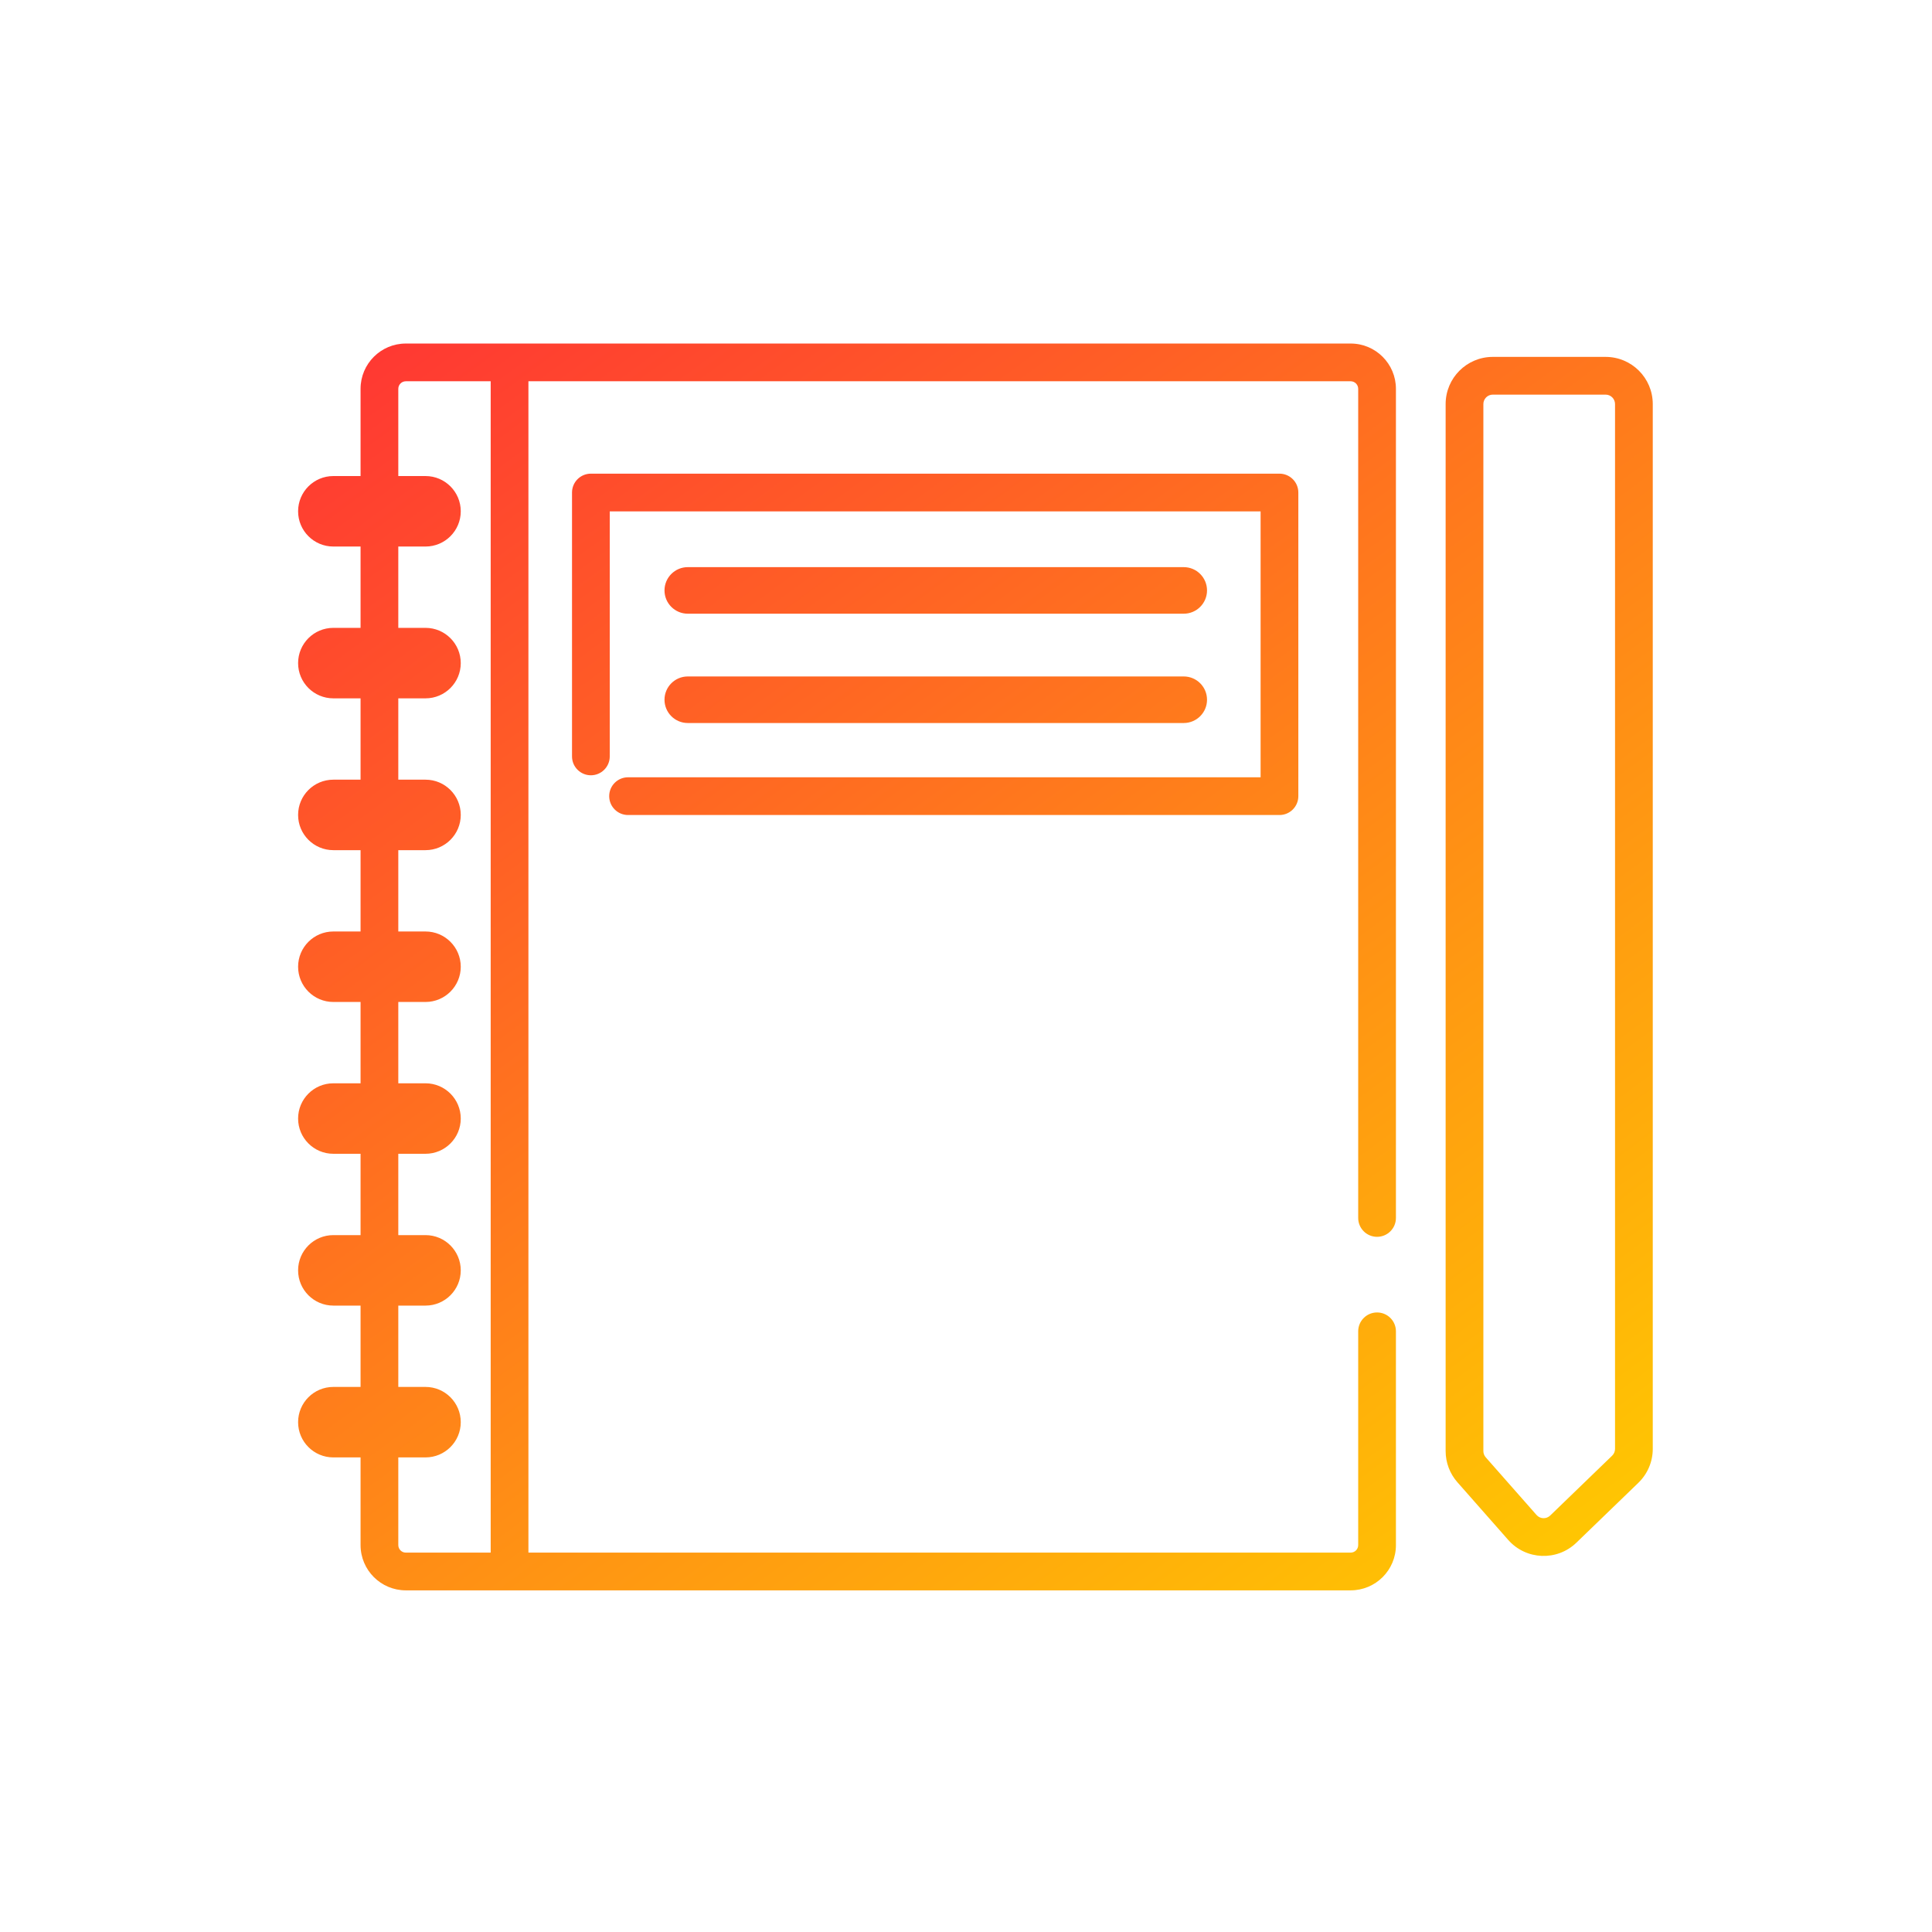 <svg width="1024" height="1024" viewBox="0 0 1024 1024" fill="none" xmlns="http://www.w3.org/2000/svg">
<path fill-rule="evenodd" clip-rule="evenodd" d="M215.106 182.08C201.851 182.08 191.106 192.825 191.106 206.08V252.315H211.106V206.08C211.106 203.87 212.897 202.08 215.106 202.08H260.075V822.92H215.106C212.897 822.92 211.106 821.129 211.106 818.92V772.459H225.533C235.849 772.459 244.212 764.096 244.212 753.78C244.212 743.463 235.849 735.1 225.533 735.1H211.106V691.994L225.533 691.994C235.849 691.994 244.212 683.631 244.212 673.315C244.212 662.999 235.849 654.636 225.533 654.636L211.106 654.636V611.53H225.533C235.849 611.53 244.212 603.167 244.212 592.851C244.212 582.535 235.849 574.172 225.533 574.172L211.106 574.172V531.066L225.533 531.066C235.849 531.066 244.212 522.703 244.212 512.387C244.212 502.07 235.849 493.707 225.533 493.707L211.106 493.707V450.602H225.533C235.849 450.602 244.212 442.239 244.212 431.922C244.212 421.606 235.849 413.243 225.533 413.243H176.679C166.363 413.243 158 421.606 158 431.922C158 442.239 166.363 450.602 176.679 450.602H191.106V493.707L176.679 493.707C166.363 493.707 158 502.07 158 512.387C158 522.703 166.363 531.066 176.679 531.066L191.106 531.066V574.172L176.679 574.172C166.363 574.172 158 582.535 158 592.851C158 603.167 166.363 611.53 176.679 611.53H191.106V654.636L176.679 654.636C166.363 654.636 158 662.999 158 673.315C158 683.631 166.363 691.994 176.679 691.994L191.106 691.994V735.1H176.679C166.363 735.1 158 743.463 158 753.78C158 764.096 166.363 772.459 176.679 772.459H191.106V818.92C191.106 832.175 201.851 842.92 215.106 842.92H270.075H715.871C729.106 842.92 739.871 832.217 739.871 818.942V705.627C739.871 700.104 735.394 695.627 729.871 695.627C724.348 695.627 719.871 700.104 719.871 705.627V818.942C719.871 821.131 718.101 822.92 715.871 822.92H280.075V202.08H715.871C718.08 202.08 719.871 203.87 719.871 206.08V645.543C719.871 651.066 724.348 655.543 729.871 655.543C735.394 655.543 739.871 651.066 739.871 645.543V206.08C739.871 192.825 729.126 182.08 715.871 182.08H215.106ZM211.106 332.779V289.673L225.533 289.673C235.849 289.673 244.212 281.31 244.212 270.994C244.212 260.678 235.849 252.315 225.533 252.315H176.679C166.363 252.315 158 260.678 158 270.994C158 281.31 166.363 289.673 176.679 289.673L191.106 289.673V332.779H176.679C166.363 332.779 158 341.142 158 351.458C158 361.774 166.363 370.137 176.679 370.137L191.106 370.137V413.243H211.106V370.137L225.533 370.137C235.849 370.137 244.212 361.774 244.212 351.458C244.212 341.142 235.849 332.779 225.533 332.779H211.106ZM303.181 261.049C303.181 255.526 307.658 251.049 313.181 251.049H678.144C683.667 251.049 688.144 255.526 688.144 261.049V421.978C688.144 427.5 683.667 431.978 678.144 431.978H332.887C327.365 431.978 322.887 427.5 322.887 421.978C322.887 416.455 327.365 411.978 332.887 411.978H668.144V271.049H323.181V400.915C323.181 406.438 318.704 410.915 313.181 410.915C307.658 410.915 303.181 406.438 303.181 400.915V261.049ZM364.539 300.596C357.724 300.596 352.2 306.121 352.2 312.935C352.2 319.75 357.724 325.274 364.539 325.274H627.406C634.221 325.274 639.745 319.75 639.745 312.935C639.745 306.121 634.221 300.596 627.406 300.596H364.539ZM352.2 370.873C352.2 364.059 357.724 358.535 364.539 358.535H627.406C634.221 358.535 639.745 364.059 639.745 370.873C639.745 377.688 634.221 383.212 627.406 383.212H364.539C357.724 383.212 352.2 377.688 352.2 370.873ZM791.216 209.16H851C853.761 209.16 856 211.398 856 214.16V767.937C856 769.293 855.449 770.59 854.474 771.532L821.628 803.269C819.577 805.251 816.287 805.118 814.402 802.979L787.465 772.407C786.66 771.494 786.216 770.319 786.216 769.102V214.16C786.216 211.398 788.455 209.16 791.216 209.16ZM766.216 214.16C766.216 200.352 777.409 189.16 791.216 189.16H851C864.807 189.16 876 200.352 876 214.16V767.937C876 774.716 873.247 781.205 868.371 785.915L835.525 817.652C825.272 827.559 808.822 826.898 799.396 816.201L772.459 785.629C768.436 781.064 766.216 775.187 766.216 769.102V214.16Z" fill="url(#paint0_linear_201_2)"/>
<defs>
<linearGradient id="paint0_linear_201_2" x1="158" y1="182.233" x2="721.074" y2="950.448" gradientUnits="userSpaceOnUse">
<stop stop-color="#FF3434"/>
<stop offset="1" stop-color="#FFCC00"/>
</linearGradient>
</defs>
</svg>
